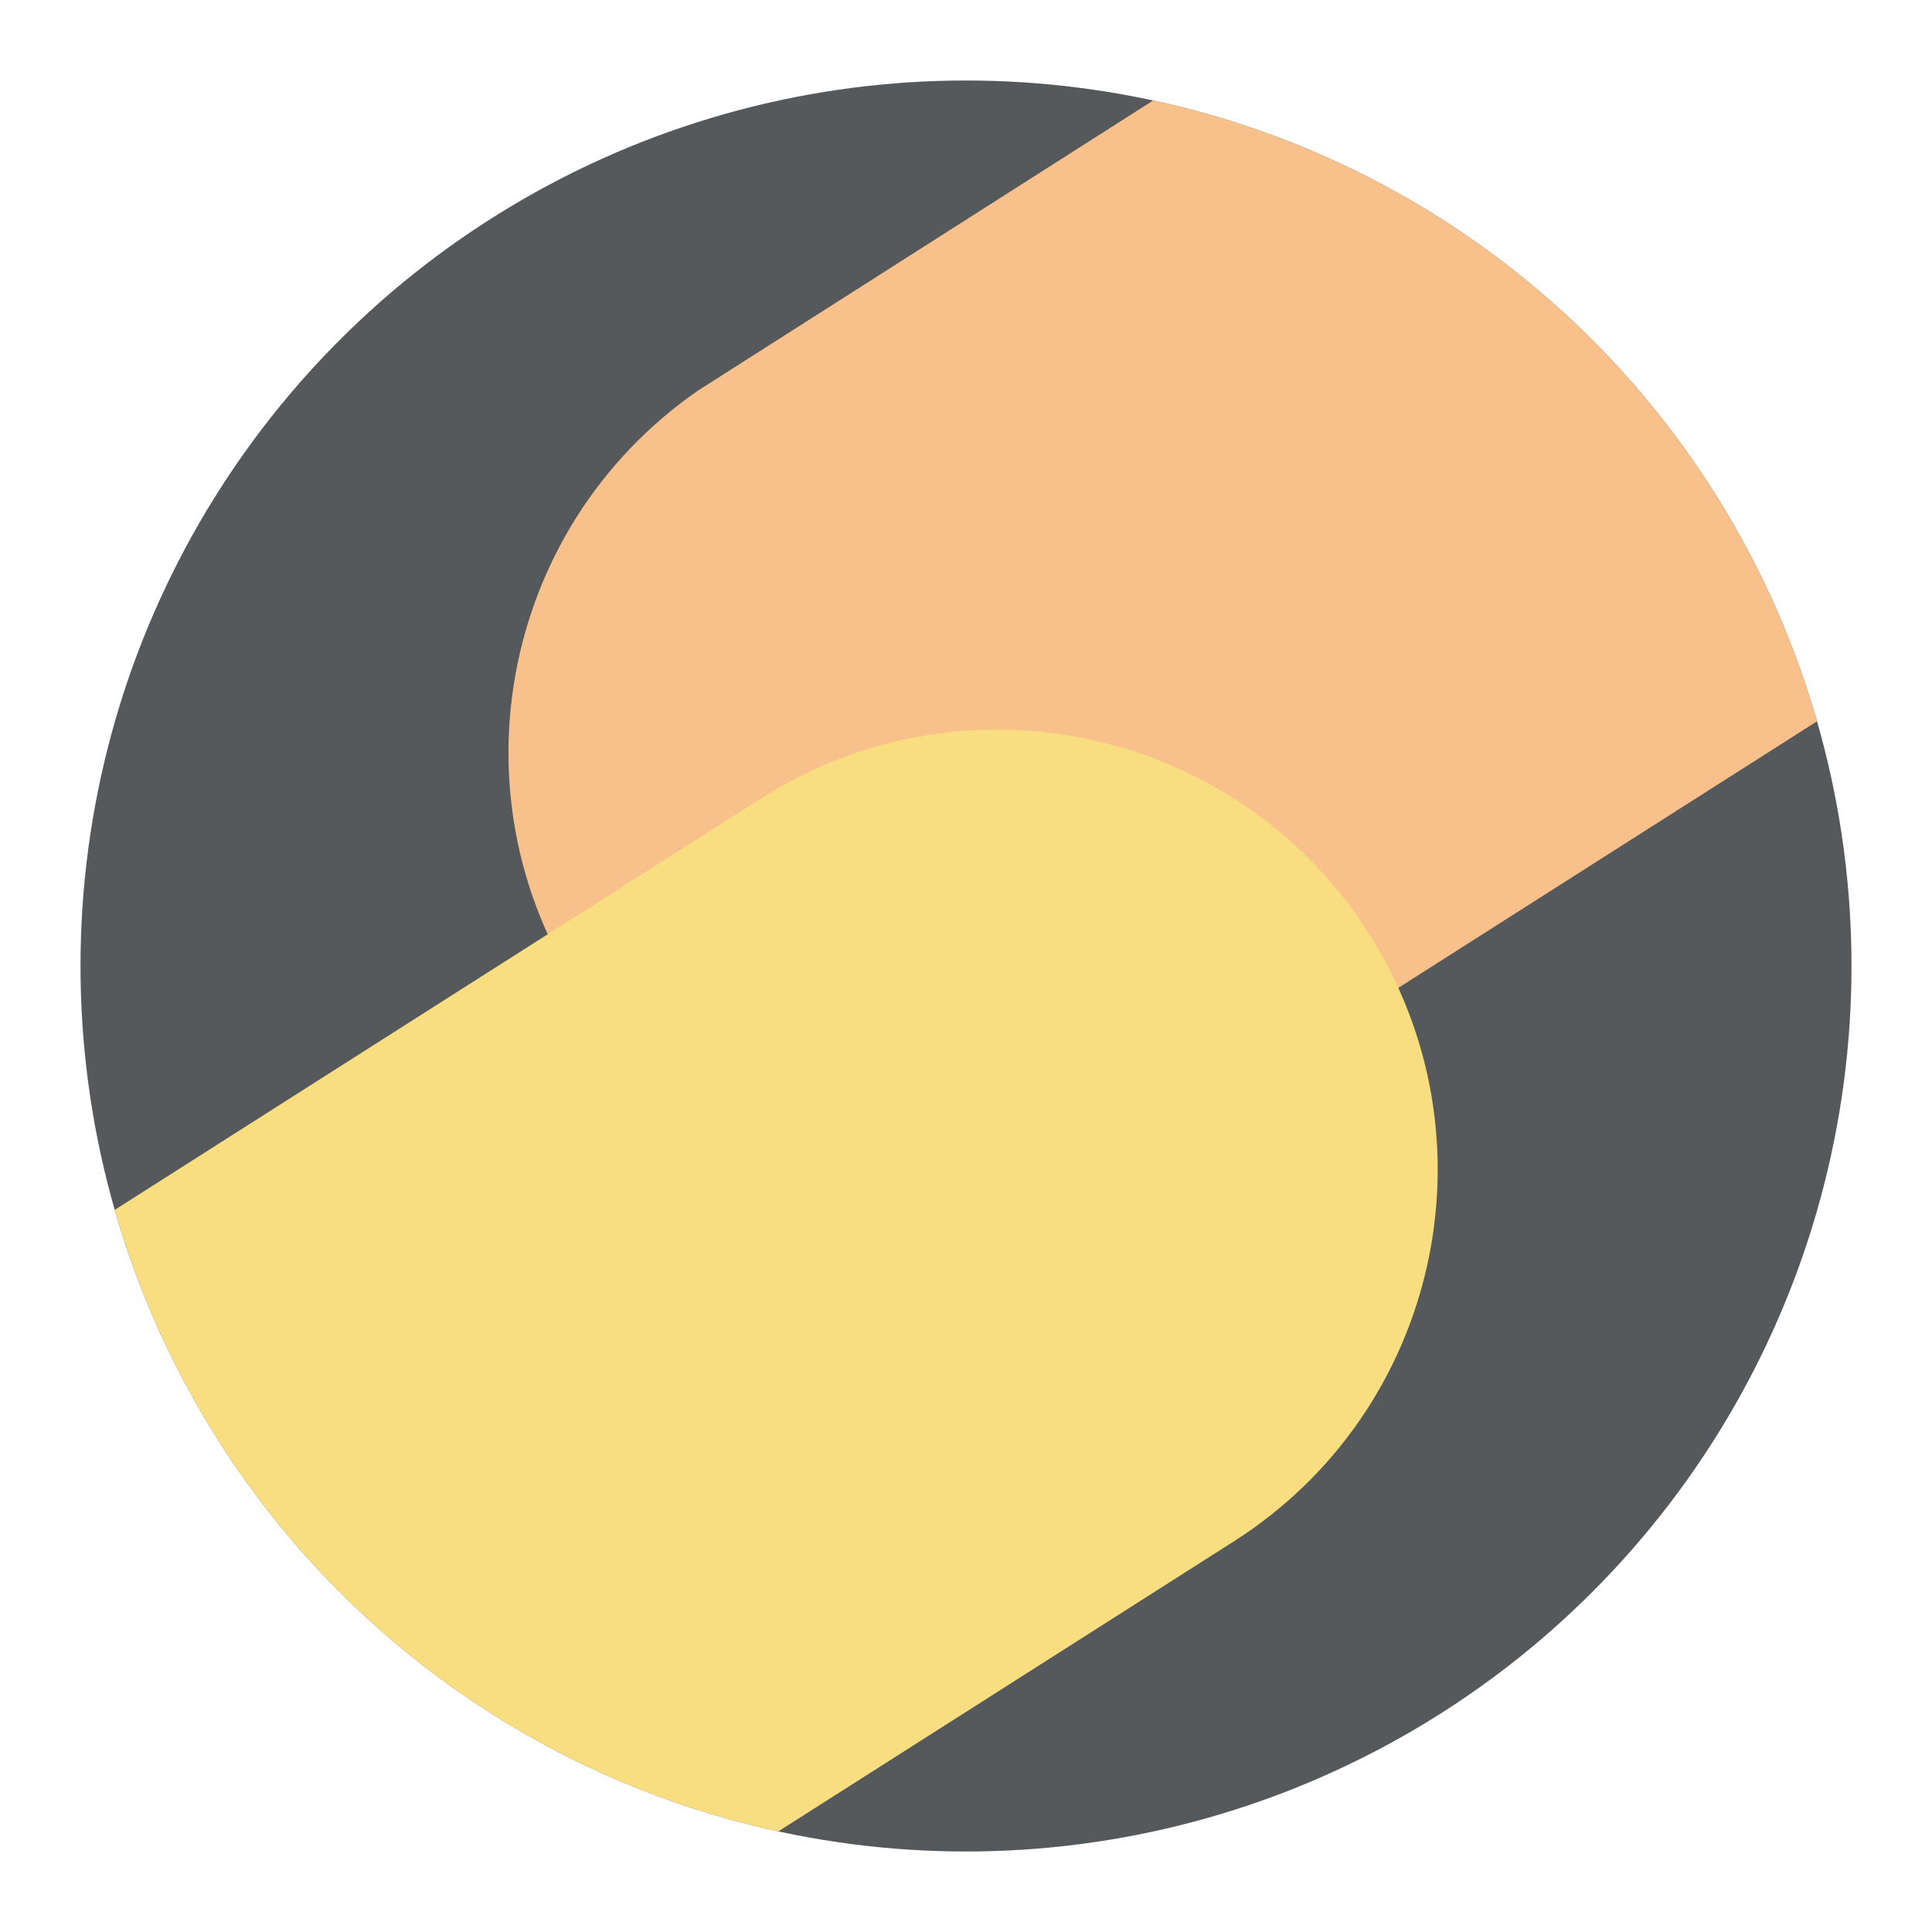 <?xml version="1.0" encoding="UTF-8"?><svg id="uuid-6b52b5bd-08b6-4f4f-88a9-6bc366321ca2" xmlns="http://www.w3.org/2000/svg" width="192" height="192" xmlns:xlink="http://www.w3.org/1999/xlink" viewBox="0 0 192 192"><defs><clipPath id="uuid-b8278a24-6c88-4cf3-8937-ae101d79fb27"><circle cx="96" cy="96" r="88" fill="#56595b" stroke-width="0"/></clipPath></defs><g id="uuid-0937a2c8-3b55-4279-807e-88be445abfcc"><g id="uuid-565f5b12-4c20-4397-ac0c-568bf381e30a"><circle cx="96" cy="96" r="88" fill="#56595b"/><g clip-path="url(#uuid-b8278a24-6c88-4cf3-8937-ae101d79fb27)"><path d="m117.72,8l-48.33,30.8c-19.87,13.75-24.83,41.01-11.08,60.88,13.02,18.81,38.33,24.42,58.07,12.87l67.62-43.05V8" fill="#f8c18c" fill-rule="evenodd" stroke-width="0"/><path d="m8,184h66.21l48.44-30.84c20.37-13,26.35-40.05,13.36-60.42-13-20.37-40.05-26.35-60.42-13.36L8,122.4v.04" fill="#f9de81" fill-rule="evenodd" stroke-width="0"/></g></g></g></svg>